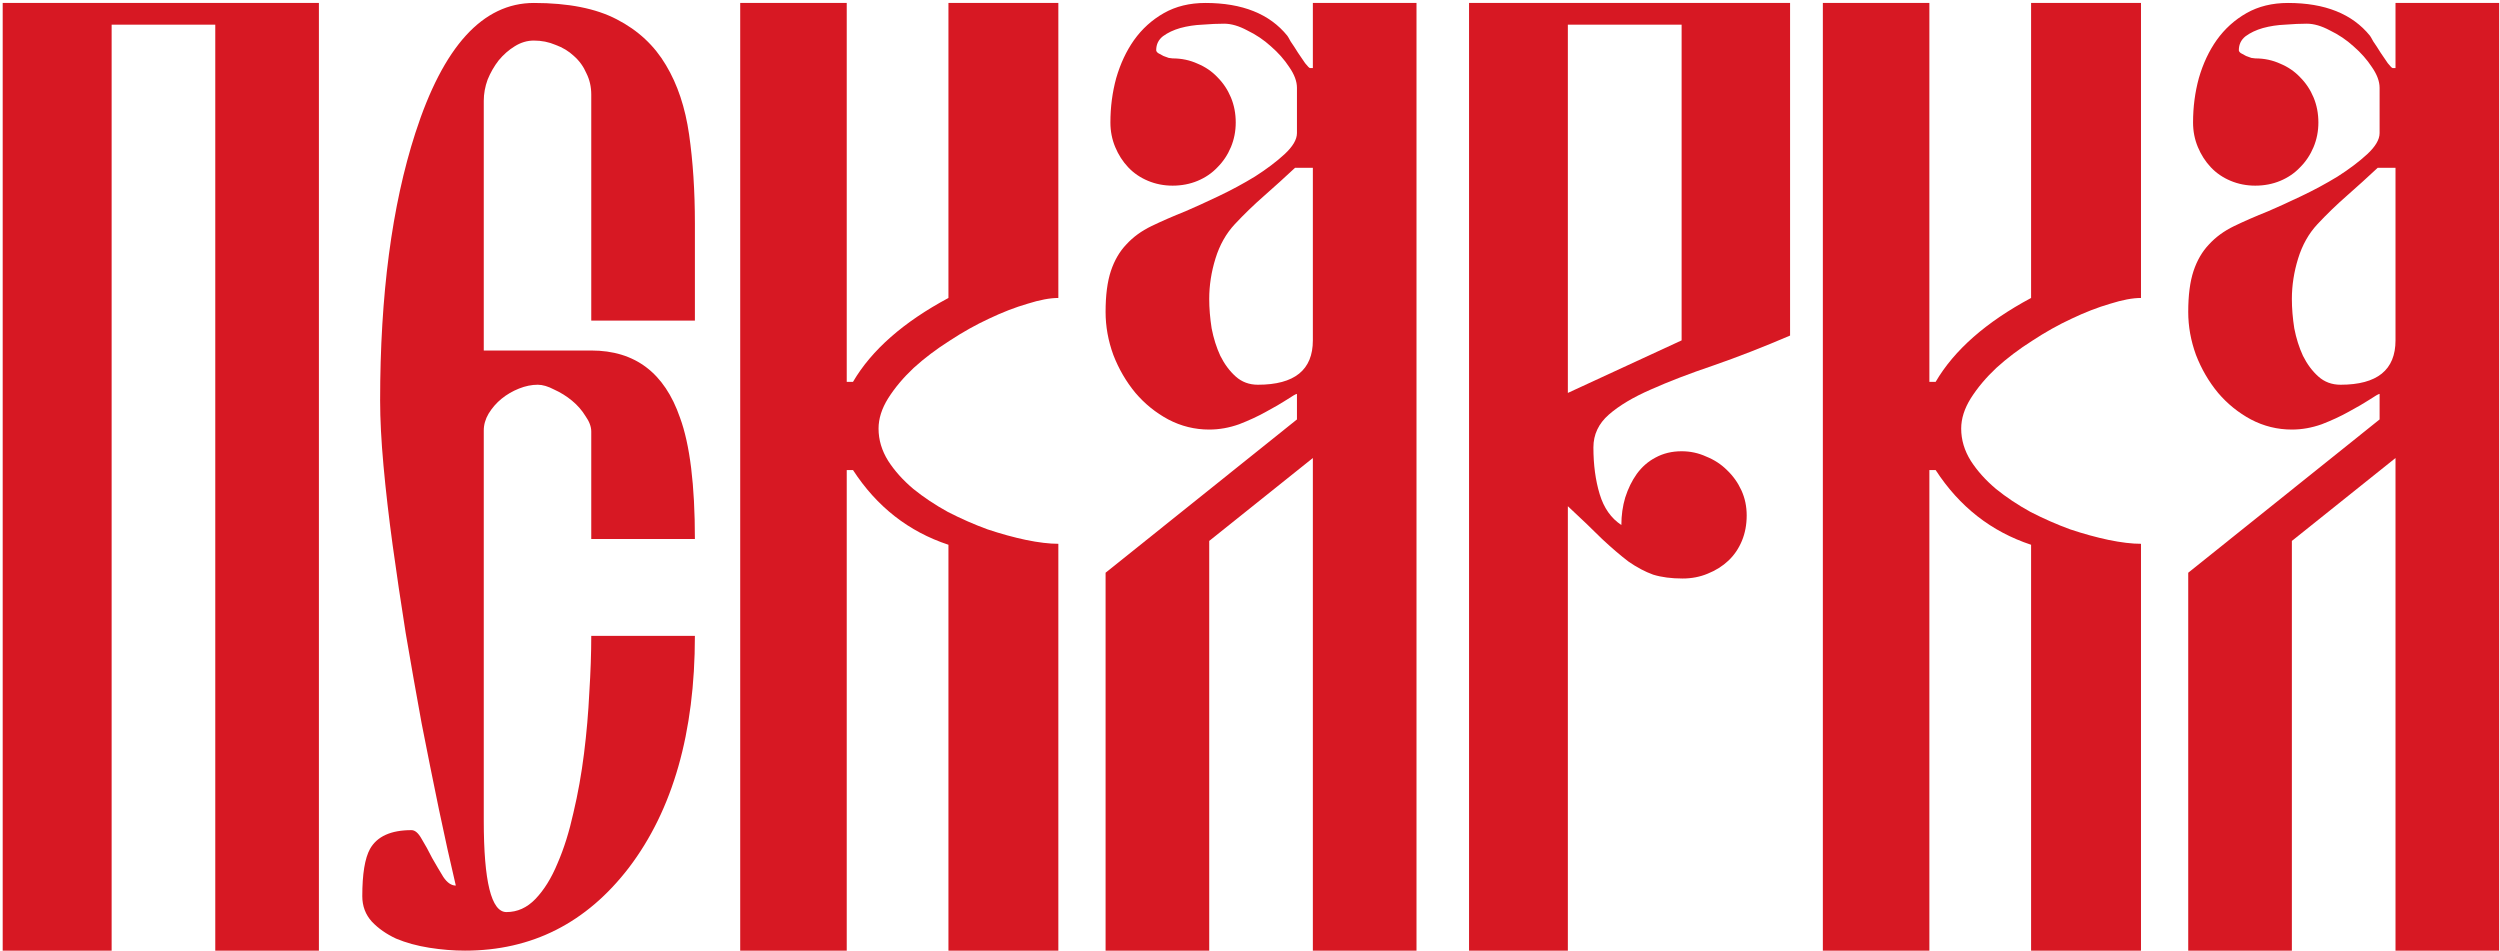 <svg width="547" height="208" viewBox="0 0 547 208" fill="none" xmlns="http://www.w3.org/2000/svg">
<path d="M520.234 36.719C518.055 38.758 515.805 40.797 513.484 42.836C511.234 44.805 509.09 46.879 507.051 49.059C505.152 51.098 503.746 53.594 502.832 56.547C501.918 59.5 501.461 62.453 501.461 65.406C501.461 67.445 501.637 69.59 501.988 71.84C502.41 74.019 503.043 76.023 503.887 77.852C504.801 79.68 505.926 81.191 507.262 82.387C508.598 83.582 510.215 84.18 512.113 84.18C520.129 84.18 524.137 80.945 524.137 74.477V36.719H520.234ZM493.445 12.777C495.414 12.777 497.242 13.164 498.93 13.938C500.617 14.641 502.059 15.625 503.254 16.891C504.52 18.156 505.504 19.633 506.207 21.32C506.91 23.008 507.262 24.836 507.262 26.805C507.262 28.703 506.91 30.496 506.207 32.184C505.504 33.871 504.52 35.348 503.254 36.613C502.059 37.879 500.617 38.863 498.93 39.566C497.242 40.27 495.414 40.621 493.445 40.621C491.547 40.621 489.754 40.27 488.066 39.566C486.379 38.863 484.938 37.879 483.742 36.613C482.547 35.348 481.598 33.871 480.895 32.184C480.191 30.496 479.84 28.703 479.84 26.805C479.84 23.43 480.262 20.195 481.105 17.102C482.02 13.938 483.32 11.16 485.008 8.77C486.766 6.309 488.945 4.34 491.547 2.863C494.148 1.387 497.172 0.648 500.617 0.648C508.703 0.648 514.68 3.039 518.547 7.82C518.617 7.891 518.863 8.312 519.285 9.086C519.777 9.789 520.305 10.598 520.867 11.512C521.43 12.355 521.957 13.129 522.449 13.832C523.012 14.535 523.363 14.887 523.504 14.887H524.137V0.648H546.812V208H524.137V100.211L501.461 118.352V208H478.785V125.312L520.656 91.773V86.184C520.445 86.184 519.707 86.606 518.441 87.449C517.246 88.223 515.734 89.102 513.906 90.086C512.148 91.07 510.18 91.984 508 92.828C505.82 93.602 503.641 93.988 501.461 93.988C498.297 93.988 495.309 93.25 492.496 91.773C489.754 90.297 487.363 88.363 485.324 85.973C483.285 83.512 481.668 80.734 480.473 77.641C479.348 74.547 478.785 71.418 478.785 68.254C478.785 64.598 479.172 61.609 479.945 59.289C480.719 56.969 481.844 55.035 483.32 53.488C484.797 51.871 486.625 50.535 488.805 49.48C490.984 48.426 493.48 47.336 496.293 46.211C498.262 45.367 500.652 44.277 503.465 42.941C506.277 41.605 508.949 40.164 511.48 38.617C514.012 37 516.156 35.383 517.914 33.766C519.742 32.078 520.656 30.531 520.656 29.125V19.211C520.656 17.805 520.094 16.293 518.969 14.676C517.914 13.059 516.578 11.547 514.961 10.141C513.414 8.734 511.691 7.574 509.793 6.66C507.965 5.676 506.277 5.184 504.73 5.184C503.324 5.184 501.742 5.254 499.984 5.395C498.297 5.465 496.68 5.711 495.133 6.133C493.656 6.555 492.391 7.152 491.336 7.926C490.352 8.699 489.859 9.719 489.859 10.984C489.859 11.195 490 11.406 490.281 11.617C490.633 11.828 491.02 12.039 491.441 12.25C491.863 12.391 492.25 12.531 492.602 12.672C493.023 12.742 493.305 12.777 493.445 12.777Z" fill="#D71823"/>
<path d="M398.84 208V0.648H422.148V83.547H423.52C427.598 76.586 434.559 70.469 444.402 65.195V0.648H468.449V65.195C466.621 65.195 464.371 65.617 461.699 66.461C459.027 67.234 456.215 68.324 453.262 69.731C450.379 71.066 447.496 72.684 444.613 74.582C441.73 76.41 439.129 78.379 436.809 80.488C434.559 82.598 432.695 84.812 431.219 87.133C429.812 89.383 429.109 91.598 429.109 93.777C429.109 96.238 429.812 98.594 431.219 100.844C432.625 103.023 434.453 105.062 436.703 106.961C438.953 108.789 441.484 110.477 444.297 112.023C447.18 113.5 450.062 114.766 452.945 115.82C455.898 116.805 458.711 117.578 461.383 118.141C464.125 118.703 466.48 118.984 468.449 118.984V208H444.402V119.195C435.684 116.312 428.723 110.863 423.52 102.848H422.148V208H398.84Z" fill="#D71823"/>
<path d="M367.938 5.395H343.047V85.973L367.938 74.477V5.395ZM367.938 98.734C369.836 98.734 371.629 99.121 373.316 99.894C375.074 100.598 376.586 101.582 377.852 102.848C379.188 104.113 380.242 105.59 381.016 107.277C381.789 108.965 382.176 110.793 382.176 112.762C382.176 114.801 381.824 116.664 381.121 118.352C380.418 120.039 379.434 121.48 378.168 122.676C376.902 123.871 375.391 124.82 373.633 125.523C371.945 126.227 370.117 126.578 368.148 126.578C365.688 126.578 363.543 126.297 361.715 125.734C359.957 125.102 358.164 124.152 356.336 122.887C354.578 121.551 352.645 119.898 350.535 117.93C348.496 115.891 346 113.5 343.047 110.758V208H321.426V0.648H391.668V73.422C385.762 75.953 380.172 78.133 374.898 79.961C369.695 81.719 365.125 83.477 361.188 85.234C357.32 86.922 354.262 88.75 352.012 90.719C349.762 92.688 348.637 95.078 348.637 97.891C348.637 101.688 349.094 105.098 350.008 108.121C350.922 111.145 352.504 113.395 354.754 114.871C354.754 112.762 355.035 110.758 355.598 108.859C356.23 106.891 357.074 105.168 358.129 103.691C359.254 102.145 360.625 100.949 362.242 100.105C363.93 99.191 365.828 98.734 367.938 98.734Z" fill="#D71823"/>
<path d="M283.352 36.719C281.172 38.758 278.922 40.797 276.602 42.836C274.352 44.805 272.207 46.879 270.168 49.059C268.27 51.098 266.863 53.594 265.949 56.547C265.035 59.5 264.578 62.453 264.578 65.406C264.578 67.445 264.754 69.59 265.105 71.84C265.527 74.019 266.16 76.023 267.004 77.852C267.918 79.68 269.043 81.191 270.379 82.387C271.715 83.582 273.332 84.18 275.23 84.18C283.246 84.18 287.254 80.945 287.254 74.477V36.719H283.352ZM256.562 12.777C258.531 12.777 260.359 13.164 262.047 13.938C263.734 14.641 265.176 15.625 266.371 16.891C267.637 18.156 268.621 19.633 269.324 21.32C270.027 23.008 270.379 24.836 270.379 26.805C270.379 28.703 270.027 30.496 269.324 32.184C268.621 33.871 267.637 35.348 266.371 36.613C265.176 37.879 263.734 38.863 262.047 39.566C260.359 40.27 258.531 40.621 256.562 40.621C254.664 40.621 252.871 40.27 251.184 39.566C249.496 38.863 248.055 37.879 246.859 36.613C245.664 35.348 244.715 33.871 244.012 32.184C243.309 30.496 242.957 28.703 242.957 26.805C242.957 23.43 243.379 20.195 244.223 17.102C245.137 13.938 246.438 11.16 248.125 8.77C249.883 6.309 252.062 4.34 254.664 2.863C257.266 1.387 260.289 0.648 263.734 0.648C271.82 0.648 277.797 3.039 281.664 7.82C281.734 7.891 281.98 8.312 282.402 9.086C282.895 9.789 283.422 10.598 283.984 11.512C284.547 12.355 285.074 13.129 285.566 13.832C286.129 14.535 286.48 14.887 286.621 14.887H287.254V0.648H309.93V208H287.254V100.211L264.578 118.352V208H241.902V125.312L283.773 91.773V86.184C283.562 86.184 282.824 86.606 281.559 87.449C280.363 88.223 278.852 89.102 277.023 90.086C275.266 91.07 273.297 91.984 271.117 92.828C268.938 93.602 266.758 93.988 264.578 93.988C261.414 93.988 258.426 93.25 255.613 91.773C252.871 90.297 250.48 88.363 248.441 85.973C246.402 83.512 244.785 80.734 243.59 77.641C242.465 74.547 241.902 71.418 241.902 68.254C241.902 64.598 242.289 61.609 243.062 59.289C243.836 56.969 244.961 55.035 246.438 53.488C247.914 51.871 249.742 50.535 251.922 49.48C254.102 48.426 256.598 47.336 259.41 46.211C261.379 45.367 263.77 44.277 266.582 42.941C269.395 41.605 272.066 40.164 274.598 38.617C277.129 37 279.273 35.383 281.031 33.766C282.859 32.078 283.773 30.531 283.773 29.125V19.211C283.773 17.805 283.211 16.293 282.086 14.676C281.031 13.059 279.695 11.547 278.078 10.141C276.531 8.734 274.809 7.574 272.91 6.66C271.082 5.676 269.395 5.184 267.848 5.184C266.441 5.184 264.859 5.254 263.102 5.395C261.414 5.465 259.797 5.711 258.25 6.133C256.773 6.555 255.508 7.152 254.453 7.926C253.469 8.699 252.977 9.719 252.977 10.984C252.977 11.195 253.117 11.406 253.398 11.617C253.75 11.828 254.137 12.039 254.559 12.25C254.98 12.391 255.367 12.531 255.719 12.672C256.141 12.742 256.422 12.777 256.562 12.777Z" fill="#D71823"/>
<path d="M161.957 208V0.648H185.266V83.547H186.637C190.715 76.586 197.676 70.469 207.52 65.195V0.648H231.566V65.195C229.738 65.195 227.488 65.617 224.816 66.461C222.145 67.234 219.332 68.324 216.379 69.731C213.496 71.066 210.613 72.684 207.73 74.582C204.848 76.41 202.246 78.379 199.926 80.488C197.676 82.598 195.812 84.812 194.336 87.133C192.93 89.383 192.227 91.598 192.227 93.777C192.227 96.238 192.93 98.594 194.336 100.844C195.742 103.023 197.57 105.062 199.82 106.961C202.07 108.789 204.602 110.477 207.414 112.023C210.297 113.5 213.18 114.766 216.062 115.82C219.016 116.805 221.828 117.578 224.5 118.141C227.242 118.703 229.598 118.984 231.566 118.984V208H207.52V119.195C198.801 116.312 191.84 110.863 186.637 102.848H185.266V208H161.957Z" fill="#D71823"/>
<path d="M129.367 20.688C129.367 19 129.016 17.453 128.312 16.047C127.68 14.57 126.766 13.305 125.57 12.25C124.445 11.195 123.109 10.387 121.562 9.824C120.086 9.191 118.504 8.875 116.816 8.875C115.34 8.875 113.934 9.297 112.598 10.141C111.332 10.914 110.172 11.934 109.117 13.199C108.133 14.465 107.324 15.871 106.691 17.418C106.129 18.965 105.848 20.512 105.848 22.059V76.691H129.367C138.93 76.691 145.398 81.578 148.773 91.352C150.953 97.258 152.043 106.117 152.043 117.93H129.367V94.41C129.367 93.356 128.945 92.231 128.102 91.035C127.328 89.769 126.344 88.644 125.148 87.66C123.953 86.676 122.652 85.867 121.246 85.234C119.91 84.531 118.715 84.18 117.66 84.18C116.324 84.18 114.953 84.461 113.547 85.023C112.141 85.586 110.875 86.324 109.75 87.238C108.625 88.152 107.676 89.242 106.902 90.508C106.199 91.703 105.848 92.934 105.848 94.199V179.523C105.848 192.883 107.5 199.562 110.805 199.562C113.195 199.562 115.305 198.613 117.133 196.715C119.031 194.746 120.648 192.145 121.984 188.91C123.391 185.676 124.551 181.984 125.465 177.836C126.449 173.688 127.223 169.363 127.785 164.863C128.348 160.363 128.734 155.898 128.945 151.469C129.227 147.039 129.367 142.926 129.367 139.129H152.043C152.043 160.293 147.227 177.203 137.594 189.859C128.312 201.953 116.359 208 101.734 208C99.203 208 96.602 207.789 93.93 207.367C91.258 206.945 88.832 206.277 86.652 205.363C84.543 204.379 82.785 203.148 81.379 201.672C79.973 200.125 79.269 198.262 79.269 196.082C79.269 191.23 79.832 187.785 80.957 185.746C82.504 183.004 85.527 181.633 90.027 181.633C90.801 181.633 91.539 182.266 92.242 183.531C93.016 184.797 93.789 186.203 94.562 187.75C95.406 189.227 96.215 190.598 96.988 191.863C97.832 193.129 98.746 193.762 99.731 193.762C98.535 188.699 97.305 183.145 96.039 177.098C94.773 170.98 93.508 164.688 92.242 158.219C91.047 151.68 89.887 145.105 88.762 138.496C87.707 131.816 86.758 125.418 85.914 119.301C85.07 113.113 84.402 107.312 83.91 101.898C83.418 96.484 83.172 91.738 83.172 87.66C83.172 64.527 85.738 45.016 90.871 29.125C96.988 10.141 105.637 0.648 116.816 0.648C124.34 0.648 130.387 1.844 134.957 4.234C139.598 6.625 143.184 9.965 145.715 14.254C148.246 18.473 149.934 23.535 150.777 29.441C151.621 35.348 152.043 41.816 152.043 48.848V70.152H129.367V20.688Z" fill="#D71823"/>
<path d="M47.102 5.395H24.426V208H0.59V0.648H69.777V208H47.102V5.395Z" fill="#D71823"/>
</svg>
